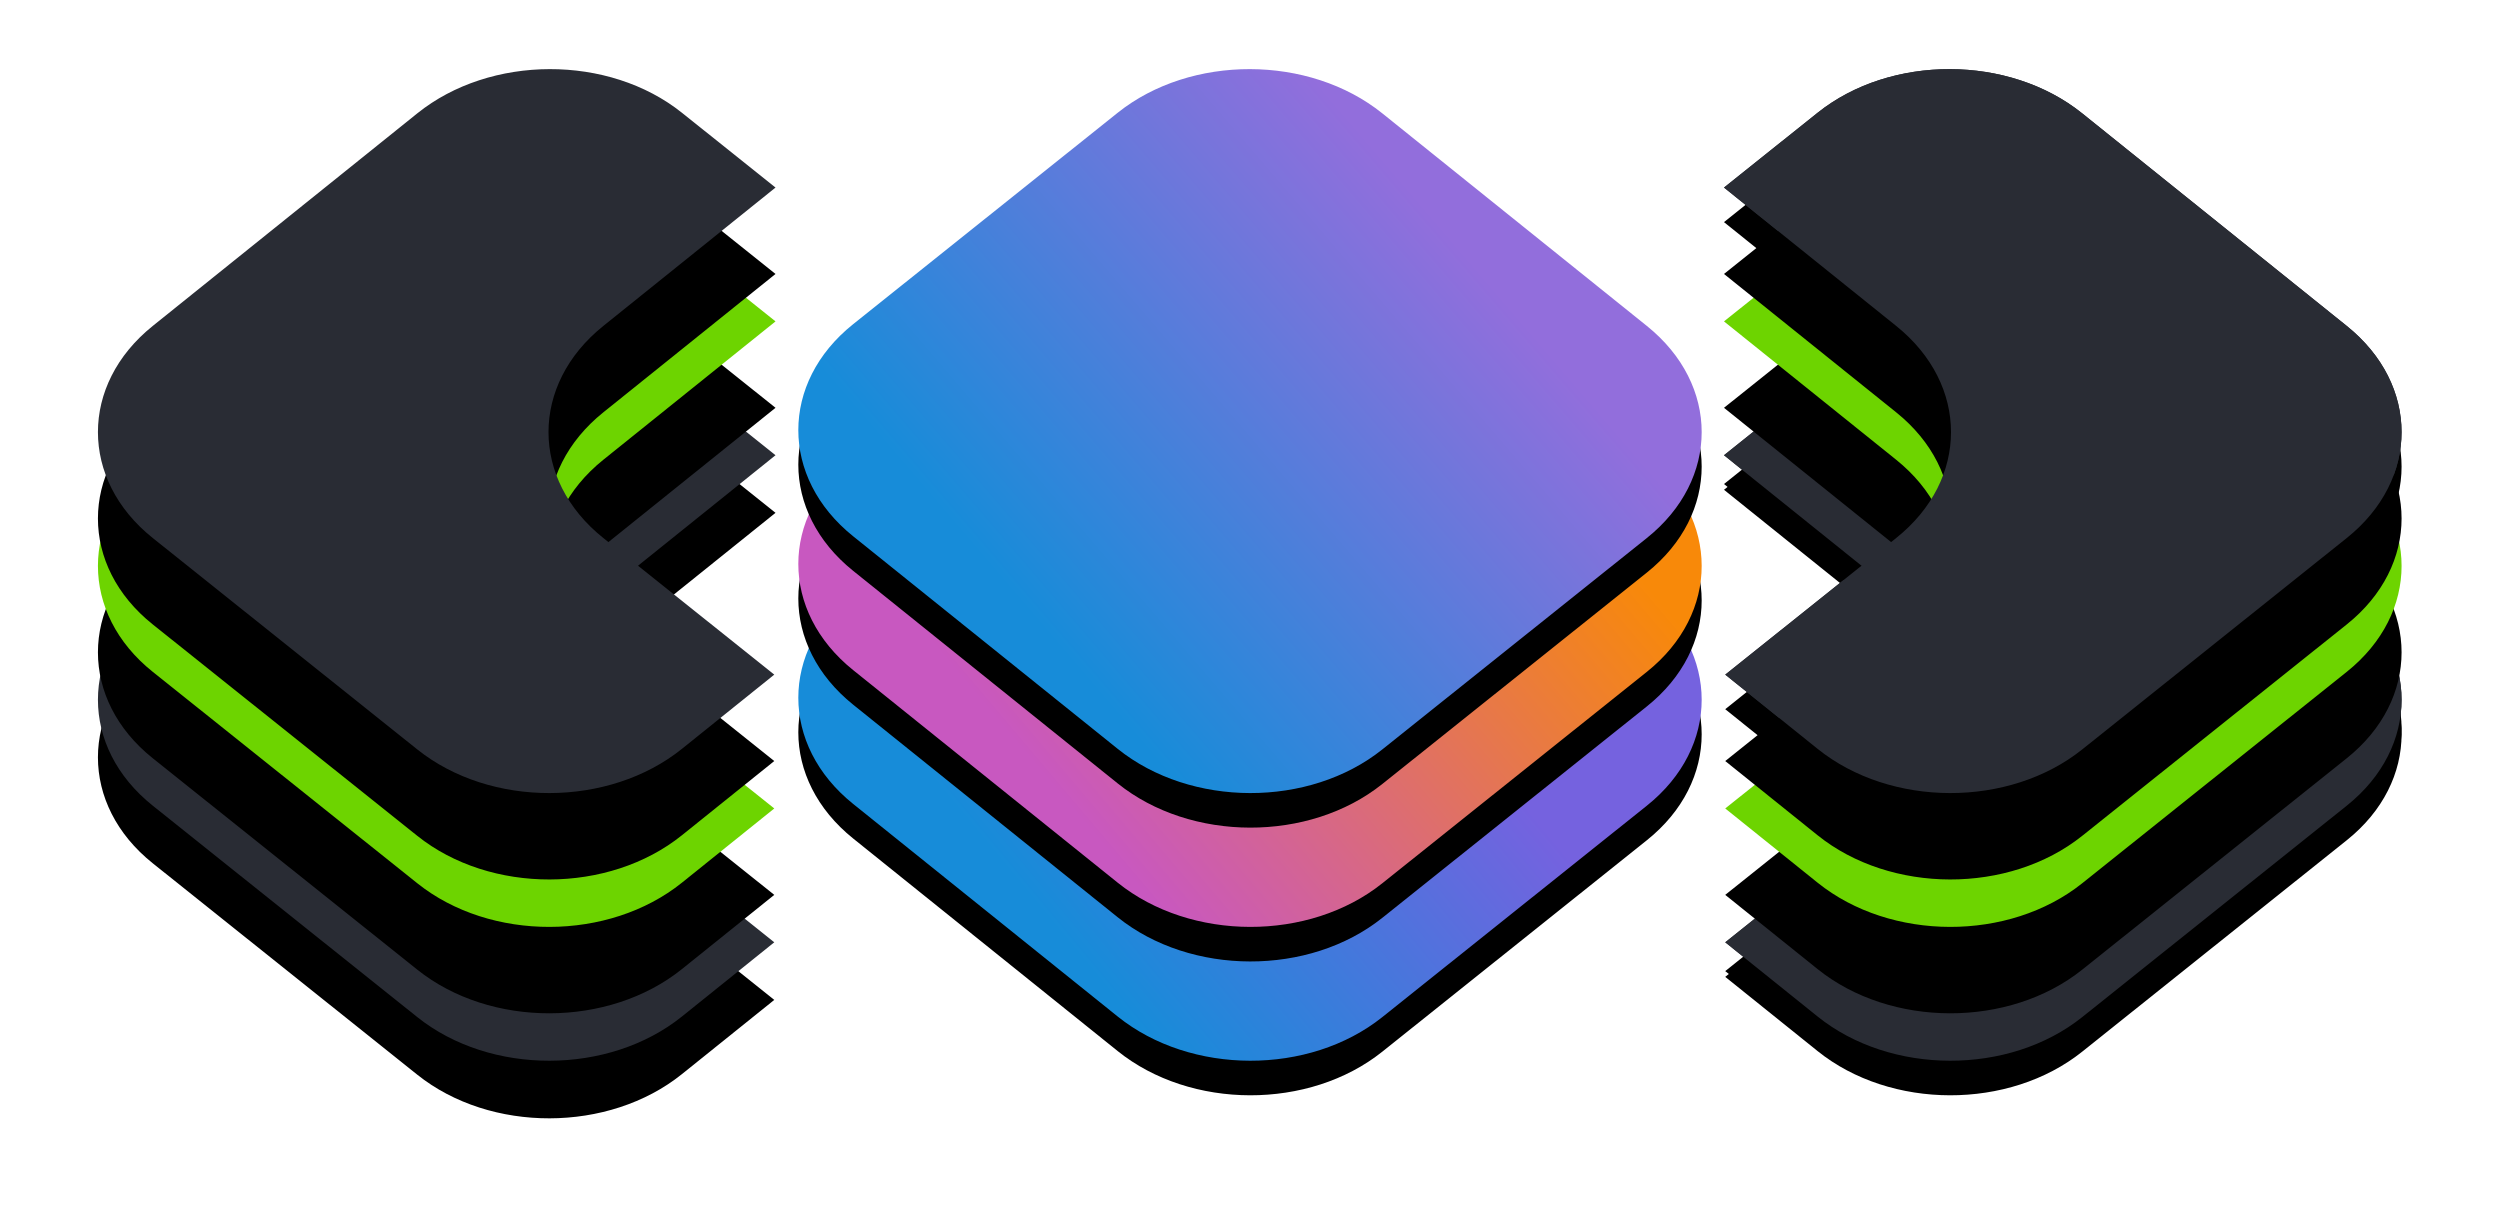 <?xml version="1.0" encoding="UTF-8"?>
<svg width="434px" height="212px" viewBox="0 0 434 212" version="1.1" xmlns="http://www.w3.org/2000/svg" xmlns:xlink="http://www.w3.org/1999/xlink">
    <!-- Generator: Sketch 55.1 (78136) - https://sketchapp.com -->
    <title>Group 4</title>
    <desc>Created with Sketch.</desc>
    <defs>
        <path d="M282.501,151.583 L312.182,127.862 C324.866,117.726 324.866,101.245 312.182,91.053 L282.285,67.027 L298.536,54.039 C311.22,43.903 331.784,43.948 344.468,54.141 L390.401,91.053 C403.085,101.245 403.085,117.726 390.401,127.862 L344.468,164.571 C331.784,174.707 311.22,174.662 298.536,164.469 L282.501,151.583 Z" id="path-1"></path>
        <filter x="-25.5%" y="-19.1%" width="151.0%" height="147.7%" filterUnits="objectBoundingBox" id="filter-2">
            <feOffset dx="0" dy="6" in="SourceAlpha" result="shadowOffsetOuter1"></feOffset>
            <feGaussianBlur stdDeviation="9" in="shadowOffsetOuter1" result="shadowBlurOuter1"></feGaussianBlur>
            <feColorMatrix values="0 0 0 0 0   0 0 0 0 0   0 0 0 0 0  0 0 0 0.5 0" type="matrix" in="shadowBlurOuter1"></feColorMatrix>
        </filter>
        <linearGradient x1="63.255%" y1="39.881%" x2="21.016%" y2="68.032%" id="linearGradient-3">
            <stop stop-color="#7562DF" offset="0%"></stop>
            <stop stop-color="#178CD9" offset="100%"></stop>
        </linearGradient>
        <path d="M222.966,54.141 L268.898,91.053 C281.582,101.245 281.582,117.726 268.898,127.862 L222.966,164.571 C210.282,174.707 189.717,174.662 177.033,164.469 L131.101,127.557 C118.417,117.365 118.417,100.884 131.101,90.748 L177.033,54.039 C189.717,43.903 210.282,43.948 222.966,54.141 Z" id="path-4"></path>
        <filter x="-19.1%" y="-19.1%" width="138.3%" height="147.7%" filterUnits="objectBoundingBox" id="filter-5">
            <feOffset dx="0" dy="6" in="SourceAlpha" result="shadowOffsetOuter1"></feOffset>
            <feGaussianBlur stdDeviation="9" in="shadowOffsetOuter1" result="shadowBlurOuter1"></feGaussianBlur>
            <feColorMatrix values="0 0 0 0 0   0 0 0 0 0   0 0 0 0 0  0 0 0 0.5 0" type="matrix" in="shadowBlurOuter1"></feColorMatrix>
        </filter>
        <linearGradient x1="77.214%" y1="30.359%" x2="21.443%" y2="68.275%" id="linearGradient-6">
            <stop stop-color="#F88909" offset="0%"></stop>
            <stop stop-color="#C858C0" offset="100%"></stop>
        </linearGradient>
        <path d="M222.966,30.908 L268.898,67.819 C281.582,78.012 281.582,94.492 268.898,104.629 L222.966,141.337 C210.282,151.474 189.717,151.428 177.033,141.236 L131.101,104.324 C118.417,94.131 118.417,77.651 131.101,67.514 L177.033,30.806 C189.717,20.669 210.282,20.715 222.966,30.908 Z" id="path-7"></path>
        <filter x="-19.1%" y="-19.1%" width="138.3%" height="147.7%" filterUnits="objectBoundingBox" id="filter-8">
            <feOffset dx="0" dy="6" in="SourceAlpha" result="shadowOffsetOuter1"></feOffset>
            <feGaussianBlur stdDeviation="9" in="shadowOffsetOuter1" result="shadowBlurOuter1"></feGaussianBlur>
            <feColorMatrix values="0 0 0 0 0   0 0 0 0 0   0 0 0 0 0  0 0 0 0.5 0" type="matrix" in="shadowBlurOuter1"></feColorMatrix>
        </filter>
        <path d="M282.501,105.116 L312.182,81.396 C324.866,71.259 324.866,54.779 312.182,44.586 L282.285,20.56 L298.536,7.573 C311.22,-2.564 331.784,-2.518 344.468,7.675 L390.401,44.586 C403.085,54.779 403.085,71.259 390.401,81.396 L344.468,118.104 C331.784,128.241 311.22,128.195 298.536,118.002 L282.501,105.116 Z" id="path-9"></path>
        <filter x="-25.5%" y="-19.1%" width="151.0%" height="147.7%" filterUnits="objectBoundingBox" id="filter-10">
            <feOffset dx="0" dy="6" in="SourceAlpha" result="shadowOffsetOuter1"></feOffset>
            <feGaussianBlur stdDeviation="9" in="shadowOffsetOuter1" result="shadowBlurOuter1"></feGaussianBlur>
            <feColorMatrix values="0 0 0 0 0   0 0 0 0 0   0 0 0 0 0  0 0 0 0.5 0" type="matrix" in="shadowBlurOuter1"></feColorMatrix>
        </filter>
        <linearGradient x1="76.555%" y1="31.731%" x2="22.796%" y2="68.782%" id="linearGradient-11">
            <stop stop-color="#926EDC" offset="0%"></stop>
            <stop stop-color="#178CD9" offset="100%"></stop>
        </linearGradient>
        <path d="M222.966,7.675 L268.898,44.586 C281.582,54.779 281.582,71.259 268.898,81.396 L222.966,118.104 C210.282,128.241 189.717,128.195 177.033,118.002 L131.101,81.091 C118.417,70.898 118.417,54.418 131.101,44.281 L177.033,7.573 C189.717,-2.564 210.282,-2.518 222.966,7.675 Z" id="path-12"></path>
        <filter x="-19.1%" y="-19.1%" width="138.3%" height="147.7%" filterUnits="objectBoundingBox" id="filter-13">
            <feOffset dx="0" dy="6" in="SourceAlpha" result="shadowOffsetOuter1"></feOffset>
            <feGaussianBlur stdDeviation="9" in="shadowOffsetOuter1" result="shadowBlurOuter1"></feGaussianBlur>
            <feColorMatrix values="0 0 0 0 0   0 0 0 0 0   0 0 0 0 0  0 0 0 0.5 0" type="matrix" in="shadowBlurOuter1"></feColorMatrix>
        </filter>
        <path d="M0.216,151.583 L29.897,127.862 C42.581,117.726 42.581,101.245 29.897,91.053 L2.48689958e-14,67.027 L16.251,54.039 C28.935,43.903 49.5,43.948 62.184,54.141 L108.116,91.053 C120.8,101.245 120.8,117.726 108.116,127.862 L62.184,164.571 C49.5,174.707 28.935,174.662 16.251,164.469 L0.216,151.583 Z" id="path-14"></path>
        <filter x="-27.2%" y="-17.5%" width="154.4%" height="150.9%" filterUnits="objectBoundingBox" id="filter-15">
            <feOffset dx="0" dy="10" in="SourceAlpha" result="shadowOffsetOuter1"></feOffset>
            <feGaussianBlur stdDeviation="9" in="shadowOffsetOuter1" result="shadowBlurOuter1"></feGaussianBlur>
            <feColorMatrix values="0 0 0 0 0   0 0 0 0 0   0 0 0 0 0  0 0 0 0.5 0" type="matrix" in="shadowBlurOuter1"></feColorMatrix>
        </filter>
        <path d="M0.216,128.35 L29.897,104.629 C42.581,94.492 42.581,78.012 29.897,67.819 L2.48689958e-14,43.794 L16.251,30.806 C28.935,20.669 49.5,20.715 62.184,30.908 L108.116,67.819 C120.8,78.012 120.8,94.492 108.116,104.629 L62.184,141.337 C49.5,151.474 28.935,151.428 16.251,141.236 L0.216,128.35 Z" id="path-16"></path>
        <filter x="-29.3%" y="-15.5%" width="158.7%" height="154.9%" filterUnits="objectBoundingBox" id="filter-17">
            <feOffset dx="0" dy="15" in="SourceAlpha" result="shadowOffsetOuter1"></feOffset>
            <feGaussianBlur stdDeviation="9" in="shadowOffsetOuter1" result="shadowBlurOuter1"></feGaussianBlur>
            <feColorMatrix values="0 0 0 0 0   0 0 0 0 0   0 0 0 0 0  0 0 0 0.5 0" type="matrix" in="shadowBlurOuter1"></feColorMatrix>
        </filter>
        <path d="M0.216,105.116 L29.897,81.396 C42.581,71.259 42.581,54.779 29.897,44.586 L2.48689958e-14,20.56 L16.251,7.573 C28.935,-2.564 49.5,-2.518 62.184,7.675 L108.116,44.586 C120.8,54.779 120.8,71.259 108.116,81.396 L62.184,118.104 C49.5,128.241 28.935,128.195 16.251,118.002 L0.216,105.116 Z" id="path-18"></path>
        <filter x="-29.3%" y="-15.5%" width="158.7%" height="154.9%" filterUnits="objectBoundingBox" id="filter-19">
            <feOffset dx="0" dy="15" in="SourceAlpha" result="shadowOffsetOuter1"></feOffset>
            <feGaussianBlur stdDeviation="9" in="shadowOffsetOuter1" result="shadowBlurOuter1"></feGaussianBlur>
            <feColorMatrix values="0 0 0 0 0   0 0 0 0 0   0 0 0 0 0  0 0 0 0.5 0" type="matrix" in="shadowBlurOuter1"></feColorMatrix>
        </filter>
        <path d="M282.501,151.583 L312.182,127.862 C324.866,117.726 324.866,101.245 312.182,91.053 L282.285,67.027 L298.536,54.039 C311.22,43.903 331.784,43.948 344.468,54.141 L390.401,91.053 C403.085,101.245 403.085,117.726 390.401,127.862 L344.468,164.571 C331.784,174.707 311.22,174.662 298.536,164.469 L282.501,151.583 Z" id="path-20"></path>
        <filter x="-25.1%" y="-19.5%" width="150.2%" height="146.9%" filterUnits="objectBoundingBox" id="filter-21">
            <feOffset dx="0" dy="5" in="SourceAlpha" result="shadowOffsetOuter1"></feOffset>
            <feGaussianBlur stdDeviation="9" in="shadowOffsetOuter1" result="shadowBlurOuter1"></feGaussianBlur>
            <feColorMatrix values="0 0 0 0 0   0 0 0 0 0   0 0 0 0 0  0 0 0 0.5 0" type="matrix" in="shadowBlurOuter1"></feColorMatrix>
        </filter>
        <path d="M282.501,128.35 L312.182,104.629 C324.866,94.492 324.866,78.012 312.182,67.819 L282.285,43.794 L298.536,30.806 C311.22,20.669 331.784,20.715 344.468,30.908 L390.401,67.819 C403.085,78.012 403.085,94.492 390.401,104.629 L344.468,141.337 C331.784,151.474 311.22,151.428 298.536,141.236 L282.501,128.35 Z" id="path-22"></path>
        <filter x="-29.3%" y="-15.5%" width="158.7%" height="154.9%" filterUnits="objectBoundingBox" id="filter-23">
            <feOffset dx="0" dy="15" in="SourceAlpha" result="shadowOffsetOuter1"></feOffset>
            <feGaussianBlur stdDeviation="9" in="shadowOffsetOuter1" result="shadowBlurOuter1"></feGaussianBlur>
            <feColorMatrix values="0 0 0 0 0   0 0 0 0 0   0 0 0 0 0  0 0 0 0.5 0" type="matrix" in="shadowBlurOuter1"></feColorMatrix>
        </filter>
        <path d="M282.501,105.116 L312.182,81.396 C324.866,71.259 324.866,54.779 312.182,44.586 L282.285,20.56 L298.536,7.573 C311.22,-2.564 331.784,-2.518 344.468,7.675 L390.401,44.586 C403.085,54.779 403.085,71.259 390.401,81.396 L344.468,118.104 C331.784,128.241 311.22,128.195 298.536,118.002 L282.501,105.116 Z" id="path-24"></path>
        <filter x="-29.3%" y="-15.5%" width="158.7%" height="154.9%" filterUnits="objectBoundingBox" id="filter-25">
            <feOffset dx="0" dy="15" in="SourceAlpha" result="shadowOffsetOuter1"></feOffset>
            <feGaussianBlur stdDeviation="9" in="shadowOffsetOuter1" result="shadowBlurOuter1"></feGaussianBlur>
            <feColorMatrix values="0 0 0 0 0   0 0 0 0 0   0 0 0 0 0  0 0 0 0.5 0" type="matrix" in="shadowBlurOuter1"></feColorMatrix>
        </filter>
    </defs>
    <g id="Page-1" stroke="none" stroke-width="1" fill="none" fill-rule="evenodd">
        <g id="Group-4" transform="translate(17, 12)">
            <g id="Combined-Shape">
                <use fill="black" fill-opacity="1" filter="url(#filter-2)" xlink:href="#path-1"></use>
                <use fill="#292C34" fill-rule="evenodd" xlink:href="#path-1"></use>
            </g>
            <g id="Test-UI-2.3">
                <use fill="black" fill-opacity="1" filter="url(#filter-5)" xlink:href="#path-4"></use>
                <use fill="url(#linearGradient-3)" fill-rule="evenodd" xlink:href="#path-4"></use>
            </g>
            <g id="Test-UI-2.2">
                <use fill="black" fill-opacity="1" filter="url(#filter-8)" xlink:href="#path-7"></use>
                <use fill="url(#linearGradient-6)" fill-rule="evenodd" xlink:href="#path-7"></use>
            </g>
            <g id="Combined-Shape">
                <use fill="black" fill-opacity="1" filter="url(#filter-10)" xlink:href="#path-9"></use>
                <use fill="#292C34" fill-rule="evenodd" xlink:href="#path-9"></use>
            </g>
            <g id="Test-UI-2.1">
                <use fill="black" fill-opacity="1" filter="url(#filter-13)" xlink:href="#path-12"></use>
                <use fill="url(#linearGradient-11)" fill-rule="evenodd" xlink:href="#path-12"></use>
            </g>
            <g id="Combined-Shape" transform="translate(58.815, 109.305) scale(-1, 1) translate(-58.815, -109.305) ">
                <use fill="black" fill-opacity="1" filter="url(#filter-15)" xlink:href="#path-14"></use>
                <use fill="#292C34" fill-rule="evenodd" xlink:href="#path-14"></use>
            </g>
            <g id="Combined-Shape" transform="translate(58.815, 86.072) scale(-1, 1) translate(-58.815, -86.072) ">
                <use fill="black" fill-opacity="1" filter="url(#filter-17)" xlink:href="#path-16"></use>
                <use fill="#6DD400" fill-rule="evenodd" xlink:href="#path-16"></use>
            </g>
            <g id="Combined-Shape" transform="translate(58.815, 62.838) scale(-1, 1) translate(-58.815, -62.838) ">
                <use fill="black" fill-opacity="1" filter="url(#filter-19)" xlink:href="#path-18"></use>
                <use fill="#292C34" fill-rule="evenodd" xlink:href="#path-18"></use>
            </g>
            <g id="Combined-Shape">
                <use fill="black" fill-opacity="1" filter="url(#filter-21)" xlink:href="#path-20"></use>
                <use fill="#292C34" fill-rule="evenodd" xlink:href="#path-20"></use>
            </g>
            <g id="Combined-Shape">
                <use fill="black" fill-opacity="1" filter="url(#filter-23)" xlink:href="#path-22"></use>
                <use fill="#6DD400" fill-rule="evenodd" xlink:href="#path-22"></use>
            </g>
            <g id="Combined-Shape">
                <use fill="black" fill-opacity="1" filter="url(#filter-25)" xlink:href="#path-24"></use>
                <use fill="#292C34" fill-rule="evenodd" xlink:href="#path-24"></use>
            </g>
        </g>
    </g>
</svg>